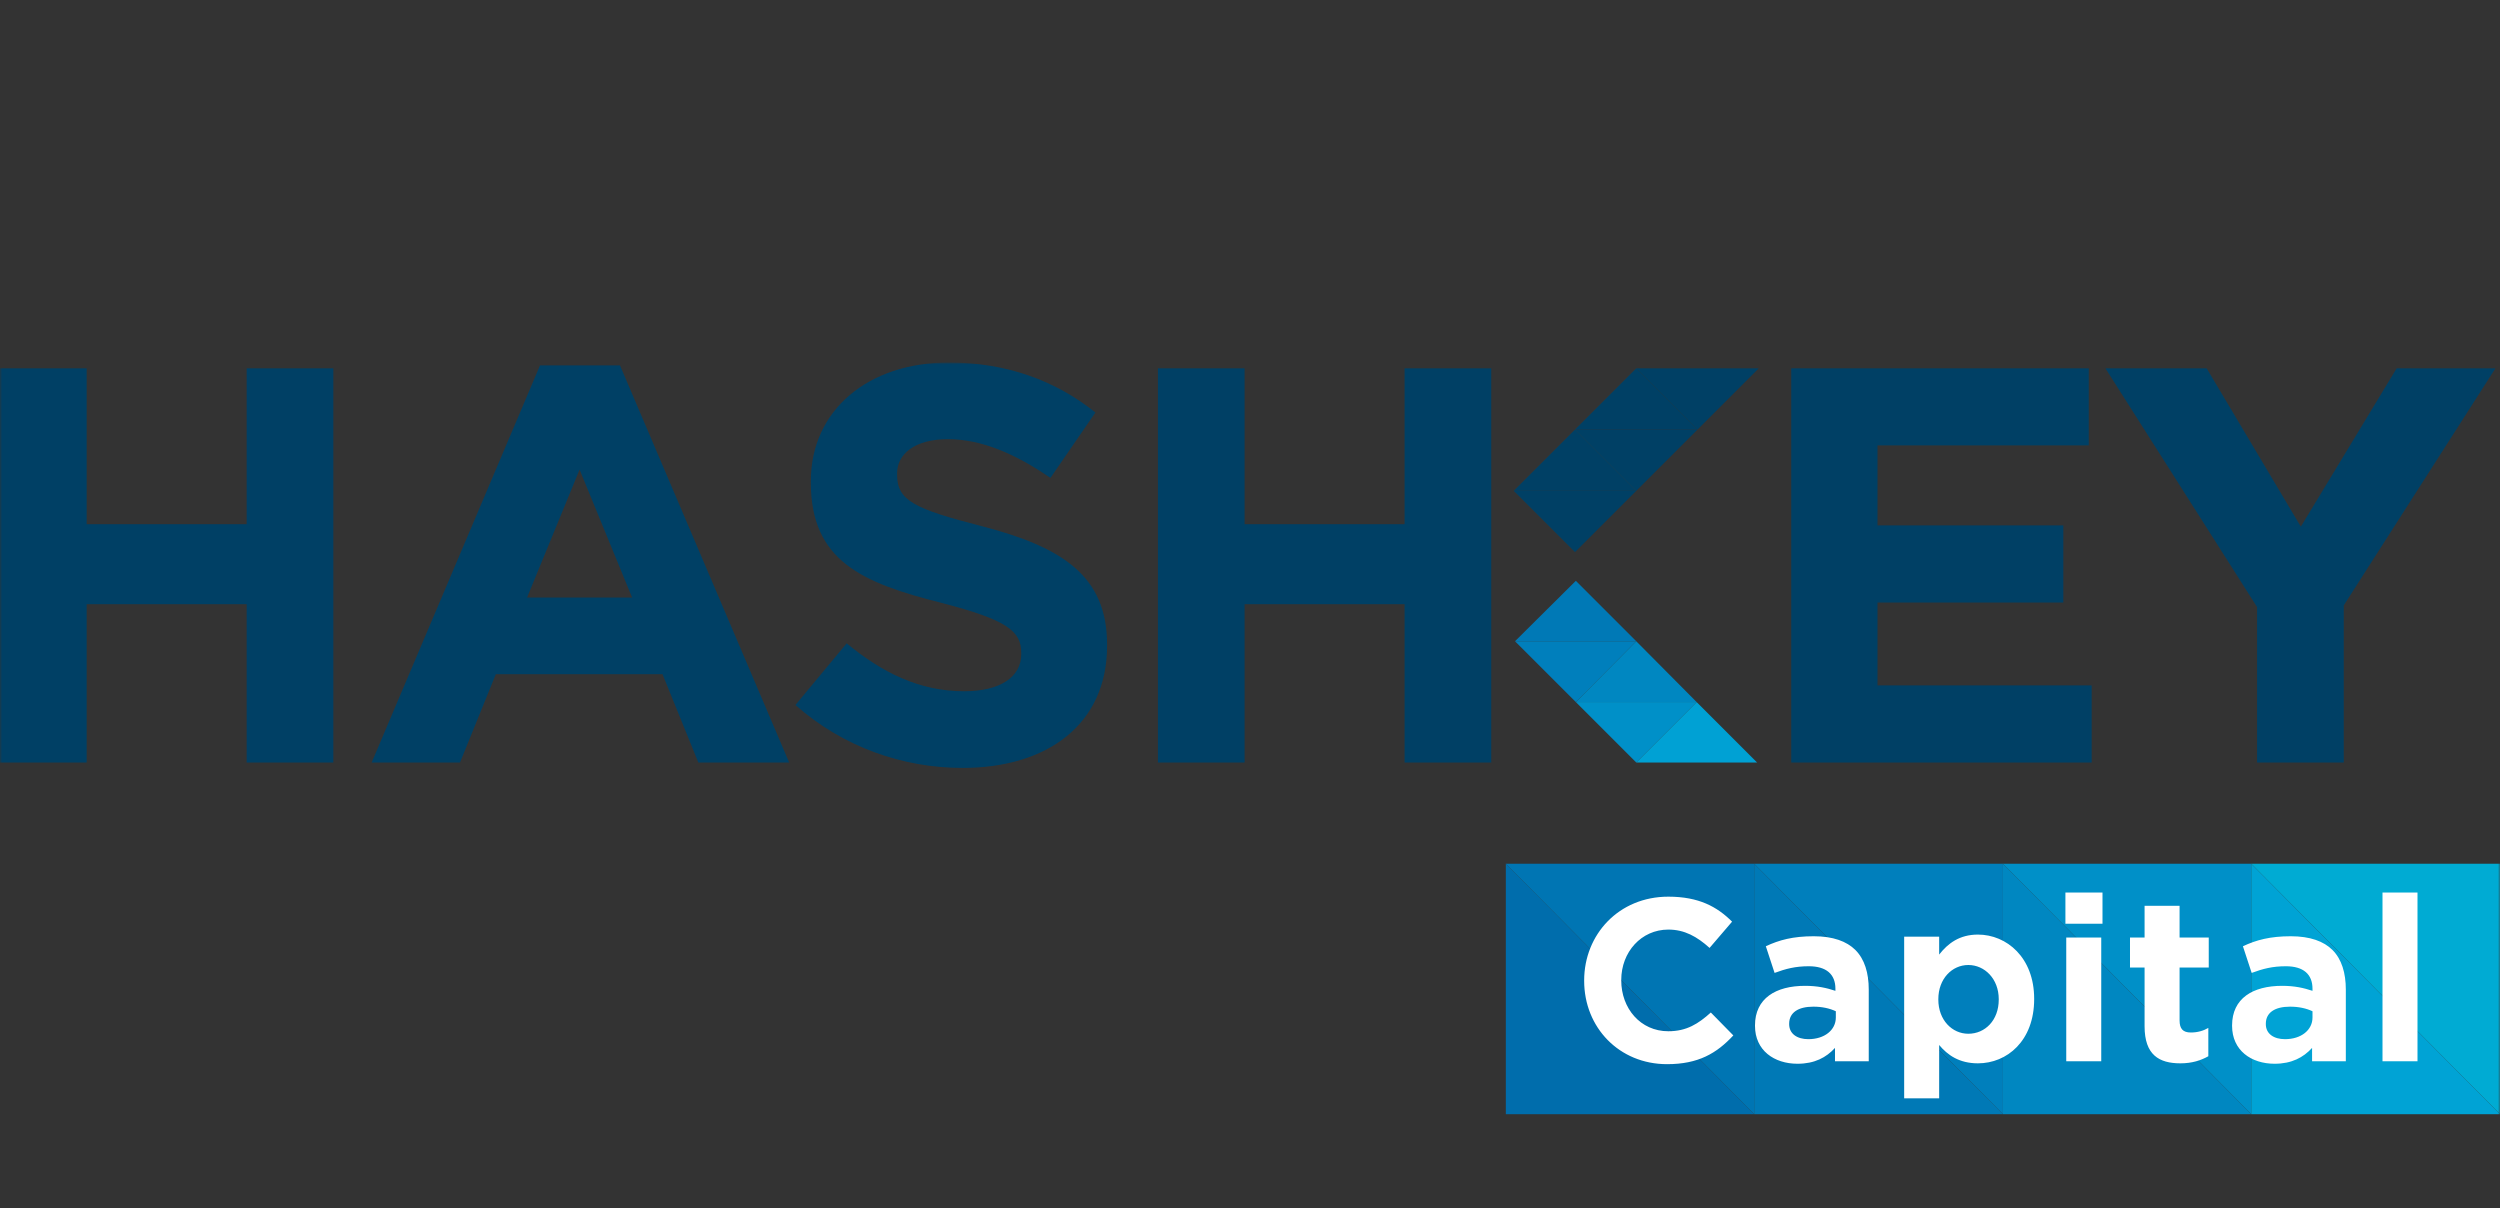 <svg width="600" height="290" viewBox="0 0 600 290" fill="none" xmlns="http://www.w3.org/2000/svg">
<rect x="0" y="0" width="600" height="290" fill="#333333" stroke="none"/>
<mask id="mask0_379_1113" style="mask-type:luminance" maskUnits="userSpaceOnUse" x="0" y="87" width="600" height="181">
<path d="M600 87H0V268H600V87Z" fill="white"/>
</mask>
<g mask="url(#mask0_379_1113)">
<path d="M420.998 267.4H361.398V207.3L420.998 267.4Z" fill="#006DAC"/>
<path d="M361.398 207.3H420.998V267.4L361.398 207.3Z" fill="#0075B3"/>
<path d="M480.7 267.4H421V207.3L480.7 267.4Z" fill="#0079B6"/>
<path d="M421 207.3H480.7V267.4L421 207.3Z" fill="#007FBC"/>
<path d="M540.299 267.4H480.699V207.3L540.299 267.4Z" fill="#0087C1"/>
<path d="M480.699 207.3H540.299V267.4L480.699 207.3Z" fill="#0090C8"/>
<path d="M599.999 267.4H540.299V207.3L599.999 267.4Z" fill="#00A3D5"/>
<path d="M540.299 207.3H599.999V267.4L540.299 207.3Z" fill="#00ABD3"/>
<path d="M380.199 235.4V235.3C380.199 224.3 388.499 215.2 400.399 215.2C407.699 215.2 412.099 217.6 415.699 221.2L410.299 227.5C407.299 224.8 404.299 223.1 400.399 223.1C393.899 223.1 389.099 228.5 389.099 235.2V235.3C389.099 242 393.699 247.5 400.399 247.5C404.799 247.5 407.599 245.7 410.599 243L415.999 248.5C411.999 252.8 407.599 255.4 400.099 255.4C388.599 255.4 380.199 246.6 380.199 235.4ZM421.199 246.2C421.199 252.1 425.799 255.3 431.399 255.3C435.499 255.3 438.299 253.8 440.399 251.5V254.7H448.499V237.5C448.499 233.5 447.499 230.2 445.299 228C443.199 225.9 439.899 224.7 435.299 224.7C430.299 224.7 426.999 225.6 423.799 227.1L425.899 233.5C428.599 232.5 430.899 231.9 434.099 231.9C438.299 231.9 440.499 233.8 440.499 237.3V237.8C438.399 237.1 436.199 236.6 433.199 236.6C426.199 236.6 421.199 239.6 421.199 246.1V246.2ZM440.599 244.2C440.599 247.2 437.899 249.4 433.999 249.4C431.299 249.4 429.399 248.1 429.399 245.8V245.7C429.399 243 431.599 241.6 435.199 241.6C437.299 241.6 439.099 242 440.599 242.7V244.2ZM456.999 263.6H465.399V250.8C467.399 253.2 470.199 255.2 474.699 255.2C481.699 255.2 488.199 249.8 488.199 239.8V239.7C488.199 229.8 481.599 224.3 474.699 224.3C470.299 224.3 467.499 226.4 465.399 229.1V224.8H456.999V263.6ZM479.699 239.9C479.699 244.9 476.399 248.1 472.399 248.1C468.499 248.1 465.199 244.8 465.199 239.9V239.8C465.199 234.9 468.499 231.6 472.399 231.6C476.299 231.6 479.699 234.9 479.699 239.8V239.9ZM495.699 221.7H504.599V214.2H495.699V221.7ZM495.899 254.7H504.299V225H495.899V254.7ZM514.699 246.3C514.699 253.2 518.199 255.2 523.299 255.2C526.099 255.2 528.199 254.5 529.999 253.5V246.7C528.799 247.4 527.399 247.8 525.799 247.8C523.899 247.8 523.099 246.9 523.099 244.9V232.2H530.099V225H523.099V217.4H514.699V225H511.199V232.2H514.699V246.3ZM535.699 246.2C535.699 252.1 540.299 255.3 545.899 255.3C549.999 255.3 552.799 253.8 554.899 251.5V254.7H562.999V237.5C562.999 233.5 561.999 230.2 559.799 228C557.699 225.9 554.399 224.7 549.799 224.7C544.799 224.7 541.499 225.6 538.299 227.1L540.399 233.5C543.099 232.5 545.399 231.9 548.599 231.9C552.799 231.9 554.999 233.8 554.999 237.3V237.8C552.899 237.1 550.699 236.6 547.699 236.6C540.699 236.6 535.699 239.6 535.699 246.1V246.2ZM554.999 244.2C554.999 247.2 552.299 249.4 548.399 249.4C545.699 249.4 543.799 248.1 543.799 245.8V245.7C543.799 243 545.999 241.6 549.599 241.6C551.699 241.6 553.499 242 554.999 242.7V244.2ZM571.799 254.7H580.199V214.2H571.799V254.7Z" fill="white"/>
<path d="M0 88.4H20.8V125.8H59.2V88.4H80V183H59.2V145H20.8V183H0V88.4ZM277.9 183H298.7V145H337.1V183H357.9V88.4H337.1V125.8H298.7V88.4H277.9V183ZM89.2 183H110.4L119 161.8H159L167.6 183H189.4L148.8 87.7H129.6L89.2 183ZM126.5 143.4L139.1 112.7L151.7 143.4H126.5ZM190.9 169.2C202.3 179.3 216.7 184.3 231 184.3C251.4 184.3 265.7 173.8 265.7 155V154.7C265.7 138.2 254.9 131.3 235.7 126.3C219.3 122.1 215.3 120.1 215.3 113.9V113.6C215.3 109 219.5 105.4 227.5 105.4C235.5 105.4 243.7 108.9 252.1 114.7L262.9 99C253.3 91.3 241.5 87 227.7 87C208.4 87 194.6 98.4 194.6 115.5V115.8C194.6 134.6 206.9 139.9 226 144.7C241.8 148.8 245.1 151.5 245.1 156.7V157C245.1 162.5 240 165.9 231.4 165.9C220.6 165.9 211.7 161.4 203.2 154.4L190.9 169.2ZM429.9 183H502V164.5H450.6V144.6H495.2V126.1H450.6V106.9H501.3V88.4H429.9V183ZM541.7 183H562.5V145.3L598.9 88.4H575.2L552.2 126.4L529.6 88.4H505.3L541.7 145.7V183Z" fill="#004065"/>
<path d="M392.7 153.9L378.2 139.4L363.6 153.9H392.7Z" fill="#0079B6"/>
<path d="M363.6 153.9L378.2 168.5L392.7 153.9H363.6Z" fill="#007FBC"/>
<path d="M407.199 168.5L392.699 153.9L378.199 168.5H407.199Z" fill="#0087C1"/>
<path d="M378.199 168.5L392.699 183L407.199 168.5H378.199Z" fill="#0090C8"/>
<path d="M421.699 183L407.199 168.5L392.699 183H421.699Z" fill="#00A1D4"/>
<path d="M392.699 117.8L377.999 132.5L363.299 117.8H392.699Z" fill="#004065"/>
<path d="M363.299 117.8L377.999 103.1L392.699 117.8H363.299Z" fill="#004065"/>
<path d="M407.4 103.1L392.7 117.8L378 103.1H407.4Z" fill="#004065"/>
<path d="M378 103.1L392.7 88.4L407.4 103.1H378Z" fill="#004065"/>
<path d="M422.099 88.4L407.399 103.1L392.699 88.4H422.099Z" fill="#004065"/>
</g>
</svg>
